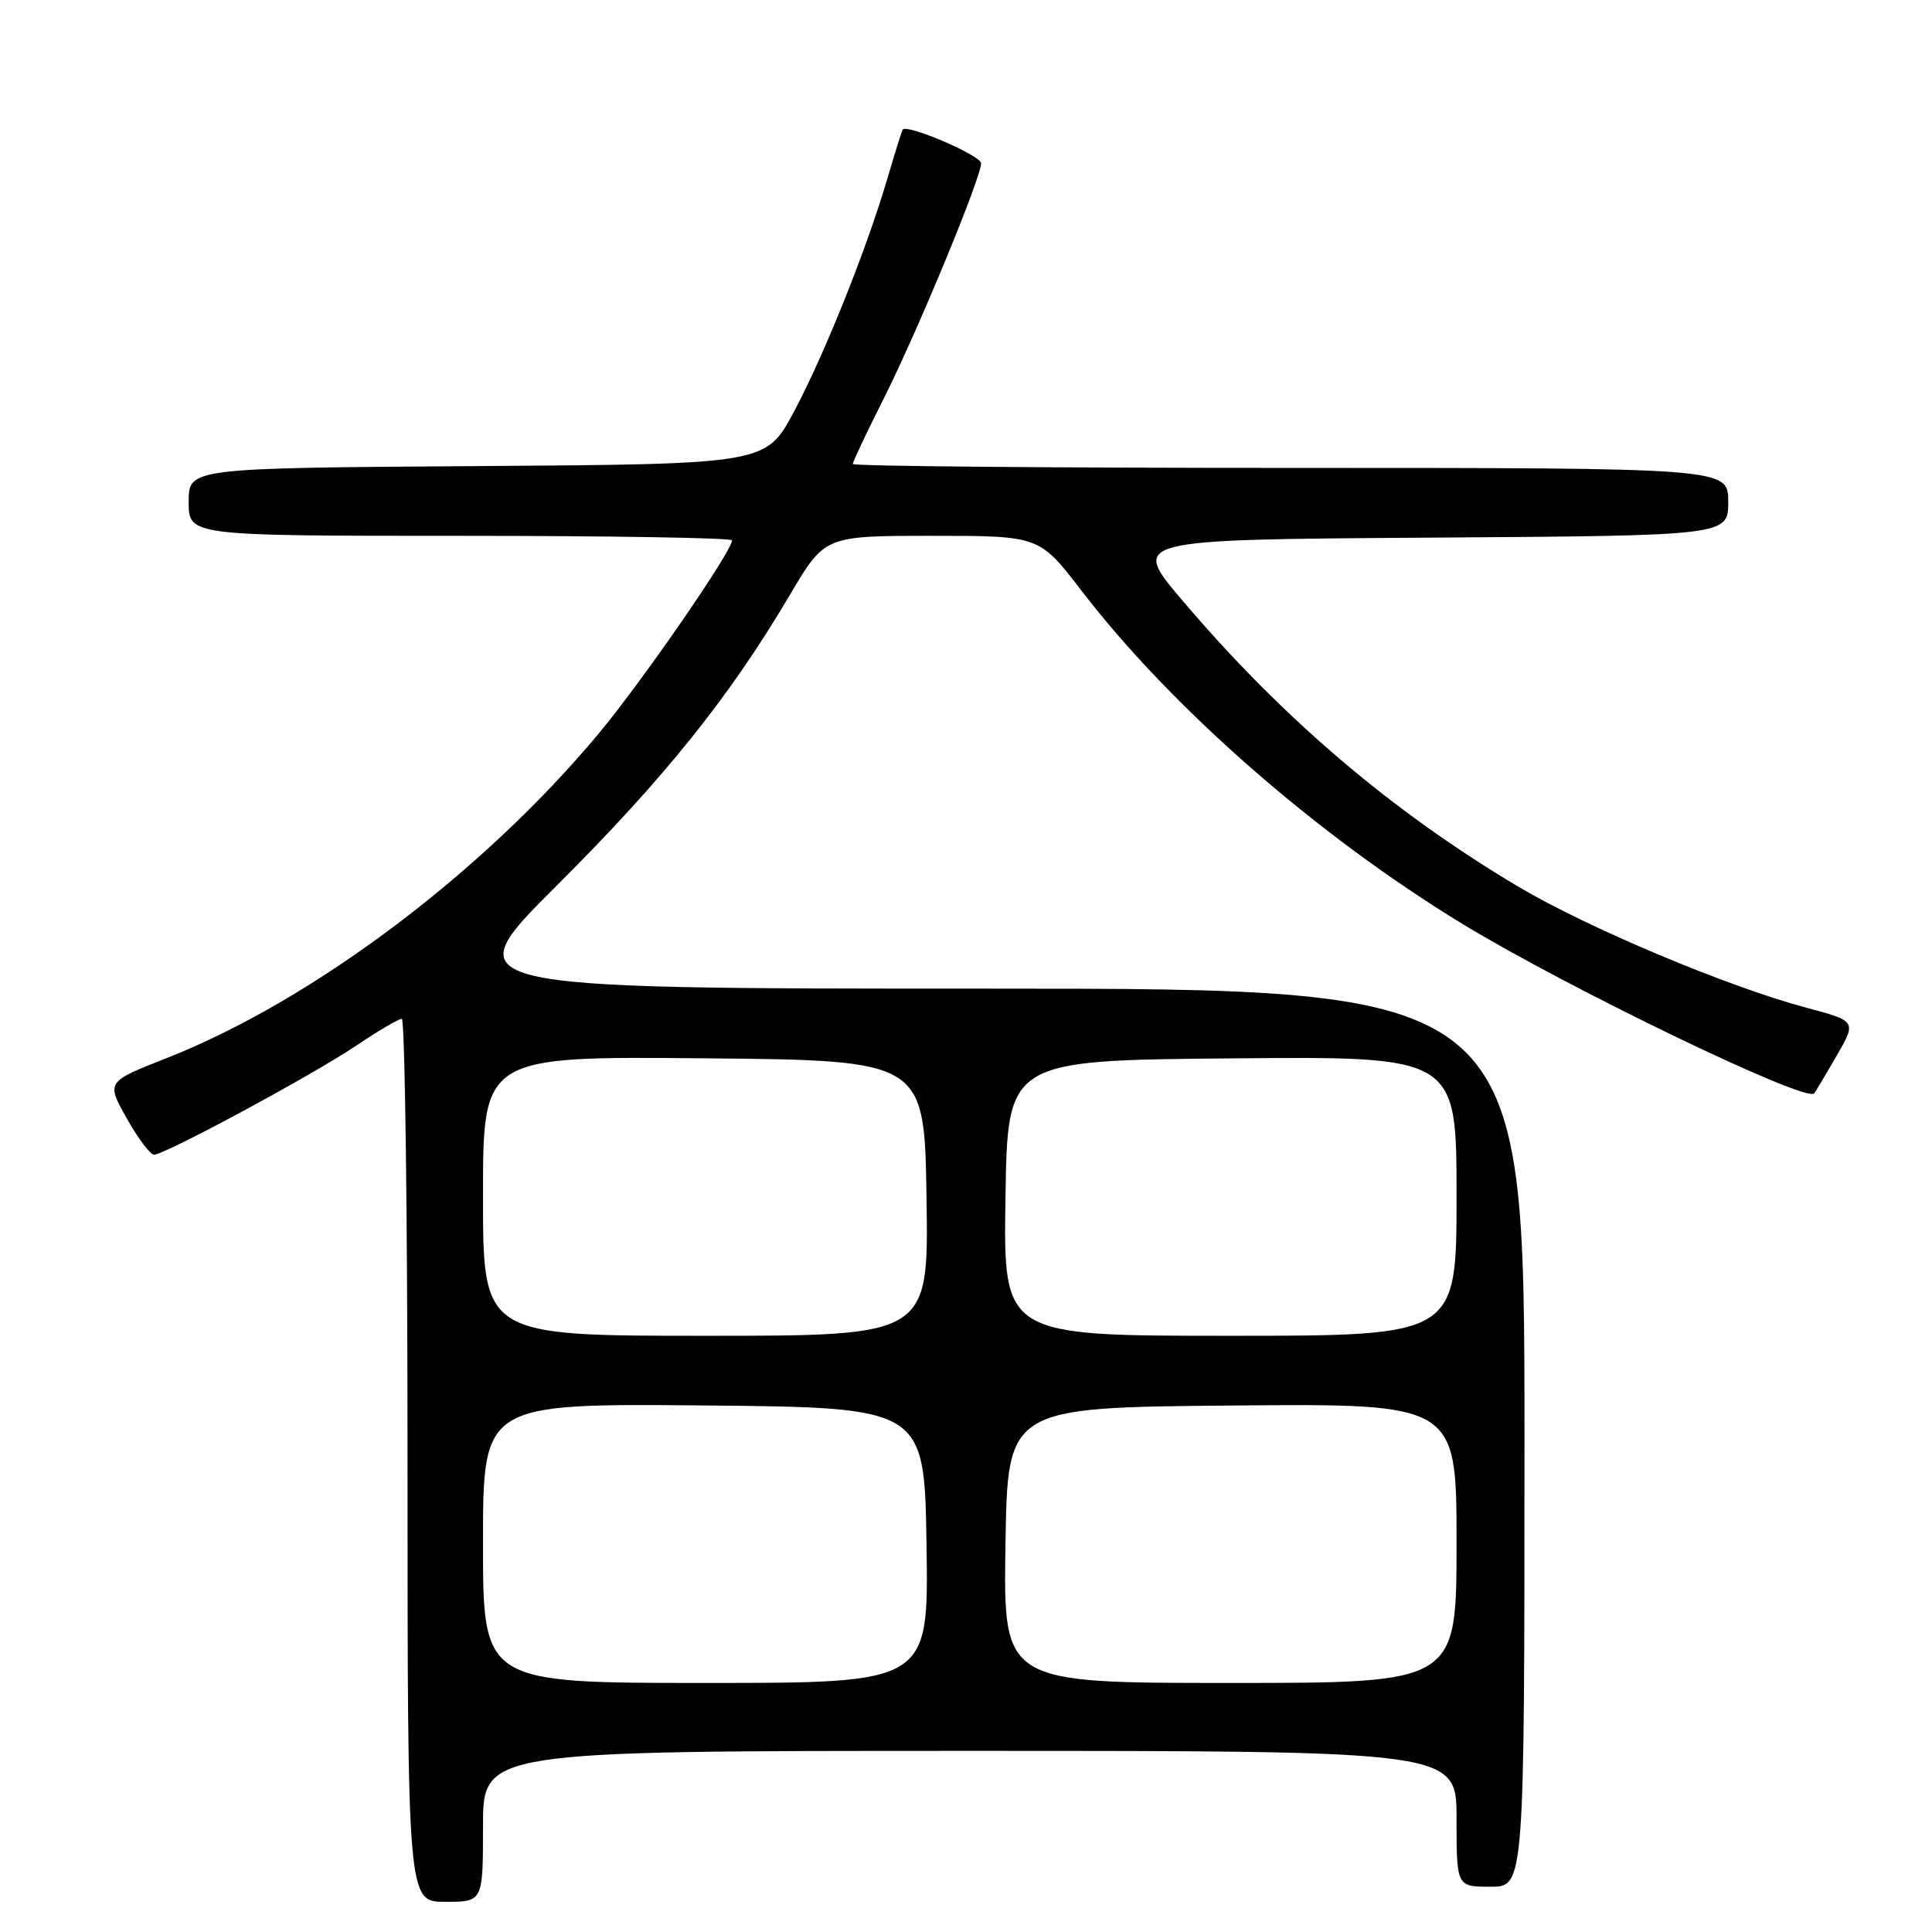 <?xml version="1.0" encoding="UTF-8" standalone="no"?>
<!DOCTYPE svg PUBLIC "-//W3C//DTD SVG 1.1//EN" "http://www.w3.org/Graphics/SVG/1.1/DTD/svg11.dtd" >
<svg xmlns="http://www.w3.org/2000/svg" xmlns:xlink="http://www.w3.org/1999/xlink" version="1.1" viewBox="0 0 256 256">
 <g >
 <path fill="currentColor"
d=" M 64.00 242.00 C 64.00 232.00 64.00 232.00 128.50 232.00 C 193.00 232.00 193.00 232.00 193.00 241.00 C 193.00 250.00 193.00 250.00 197.50 250.00 C 202.00 250.00 202.00 250.00 202.00 190.50 C 202.00 131.00 202.00 131.00 131.03 131.00 C 60.07 131.00 60.07 131.00 73.86 117.25 C 88.08 103.07 96.69 92.33 104.68 78.80 C 109.29 71.00 109.29 71.00 123.50 71.00 C 137.72 71.00 137.72 71.00 143.29 78.25 C 155.23 93.81 174.50 110.67 193.73 122.39 C 207.79 130.95 239.33 146.16 240.39 144.88 C 240.56 144.67 241.90 142.43 243.36 139.90 C 246.01 135.30 246.01 135.30 239.26 133.50 C 228.90 130.73 210.30 122.91 201.17 117.48 C 184.38 107.49 169.88 95.13 156.62 79.50 C 149.83 71.50 149.83 71.50 189.42 71.24 C 229.00 70.98 229.00 70.98 229.00 66.49 C 229.00 62.00 229.00 62.00 171.00 62.00 C 139.10 62.00 113.00 61.77 113.00 61.48 C 113.00 61.19 114.86 57.25 117.14 52.73 C 121.59 43.87 130.00 23.55 130.00 21.64 C 130.00 20.60 120.13 16.37 119.61 17.18 C 119.49 17.35 118.60 20.20 117.63 23.50 C 114.86 32.95 109.29 46.86 105.23 54.50 C 101.50 61.50 101.50 61.50 63.25 61.76 C 25.00 62.02 25.00 62.02 25.00 66.51 C 25.00 71.00 25.00 71.00 61.00 71.00 C 80.80 71.00 97.00 71.27 97.00 71.60 C 97.00 73.04 85.16 90.20 79.32 97.21 C 63.95 115.66 41.34 132.64 22.02 140.23 C 14.08 143.35 14.08 143.35 16.79 148.18 C 18.28 150.83 19.91 153.00 20.41 153.00 C 21.85 153.00 41.41 142.45 47.22 138.54 C 50.11 136.59 52.82 135.00 53.24 135.00 C 53.66 135.00 54.00 161.32 54.00 193.50 C 54.00 252.00 54.00 252.00 59.00 252.00 C 64.00 252.00 64.00 252.00 64.00 242.00 Z  M 64.00 204.48 C 64.00 185.97 64.00 185.97 93.25 186.23 C 122.50 186.50 122.50 186.50 122.77 204.75 C 123.05 223.00 123.05 223.00 93.52 223.00 C 64.00 223.00 64.00 223.00 64.00 204.48 Z  M 133.23 204.75 C 133.50 186.50 133.50 186.50 163.25 186.24 C 193.00 185.97 193.00 185.97 193.00 204.49 C 193.00 223.00 193.00 223.00 162.98 223.00 C 132.95 223.00 132.95 223.00 133.23 204.75 Z  M 64.00 158.48 C 64.00 139.97 64.00 139.97 93.25 140.23 C 122.50 140.50 122.50 140.50 122.77 158.75 C 123.05 177.00 123.05 177.00 93.52 177.00 C 64.00 177.00 64.00 177.00 64.00 158.48 Z  M 133.23 158.75 C 133.50 140.50 133.50 140.50 163.25 140.24 C 193.00 139.97 193.00 139.97 193.00 158.49 C 193.00 177.00 193.00 177.00 162.98 177.00 C 132.95 177.00 132.95 177.00 133.23 158.75 Z "/>
</g>
</svg>